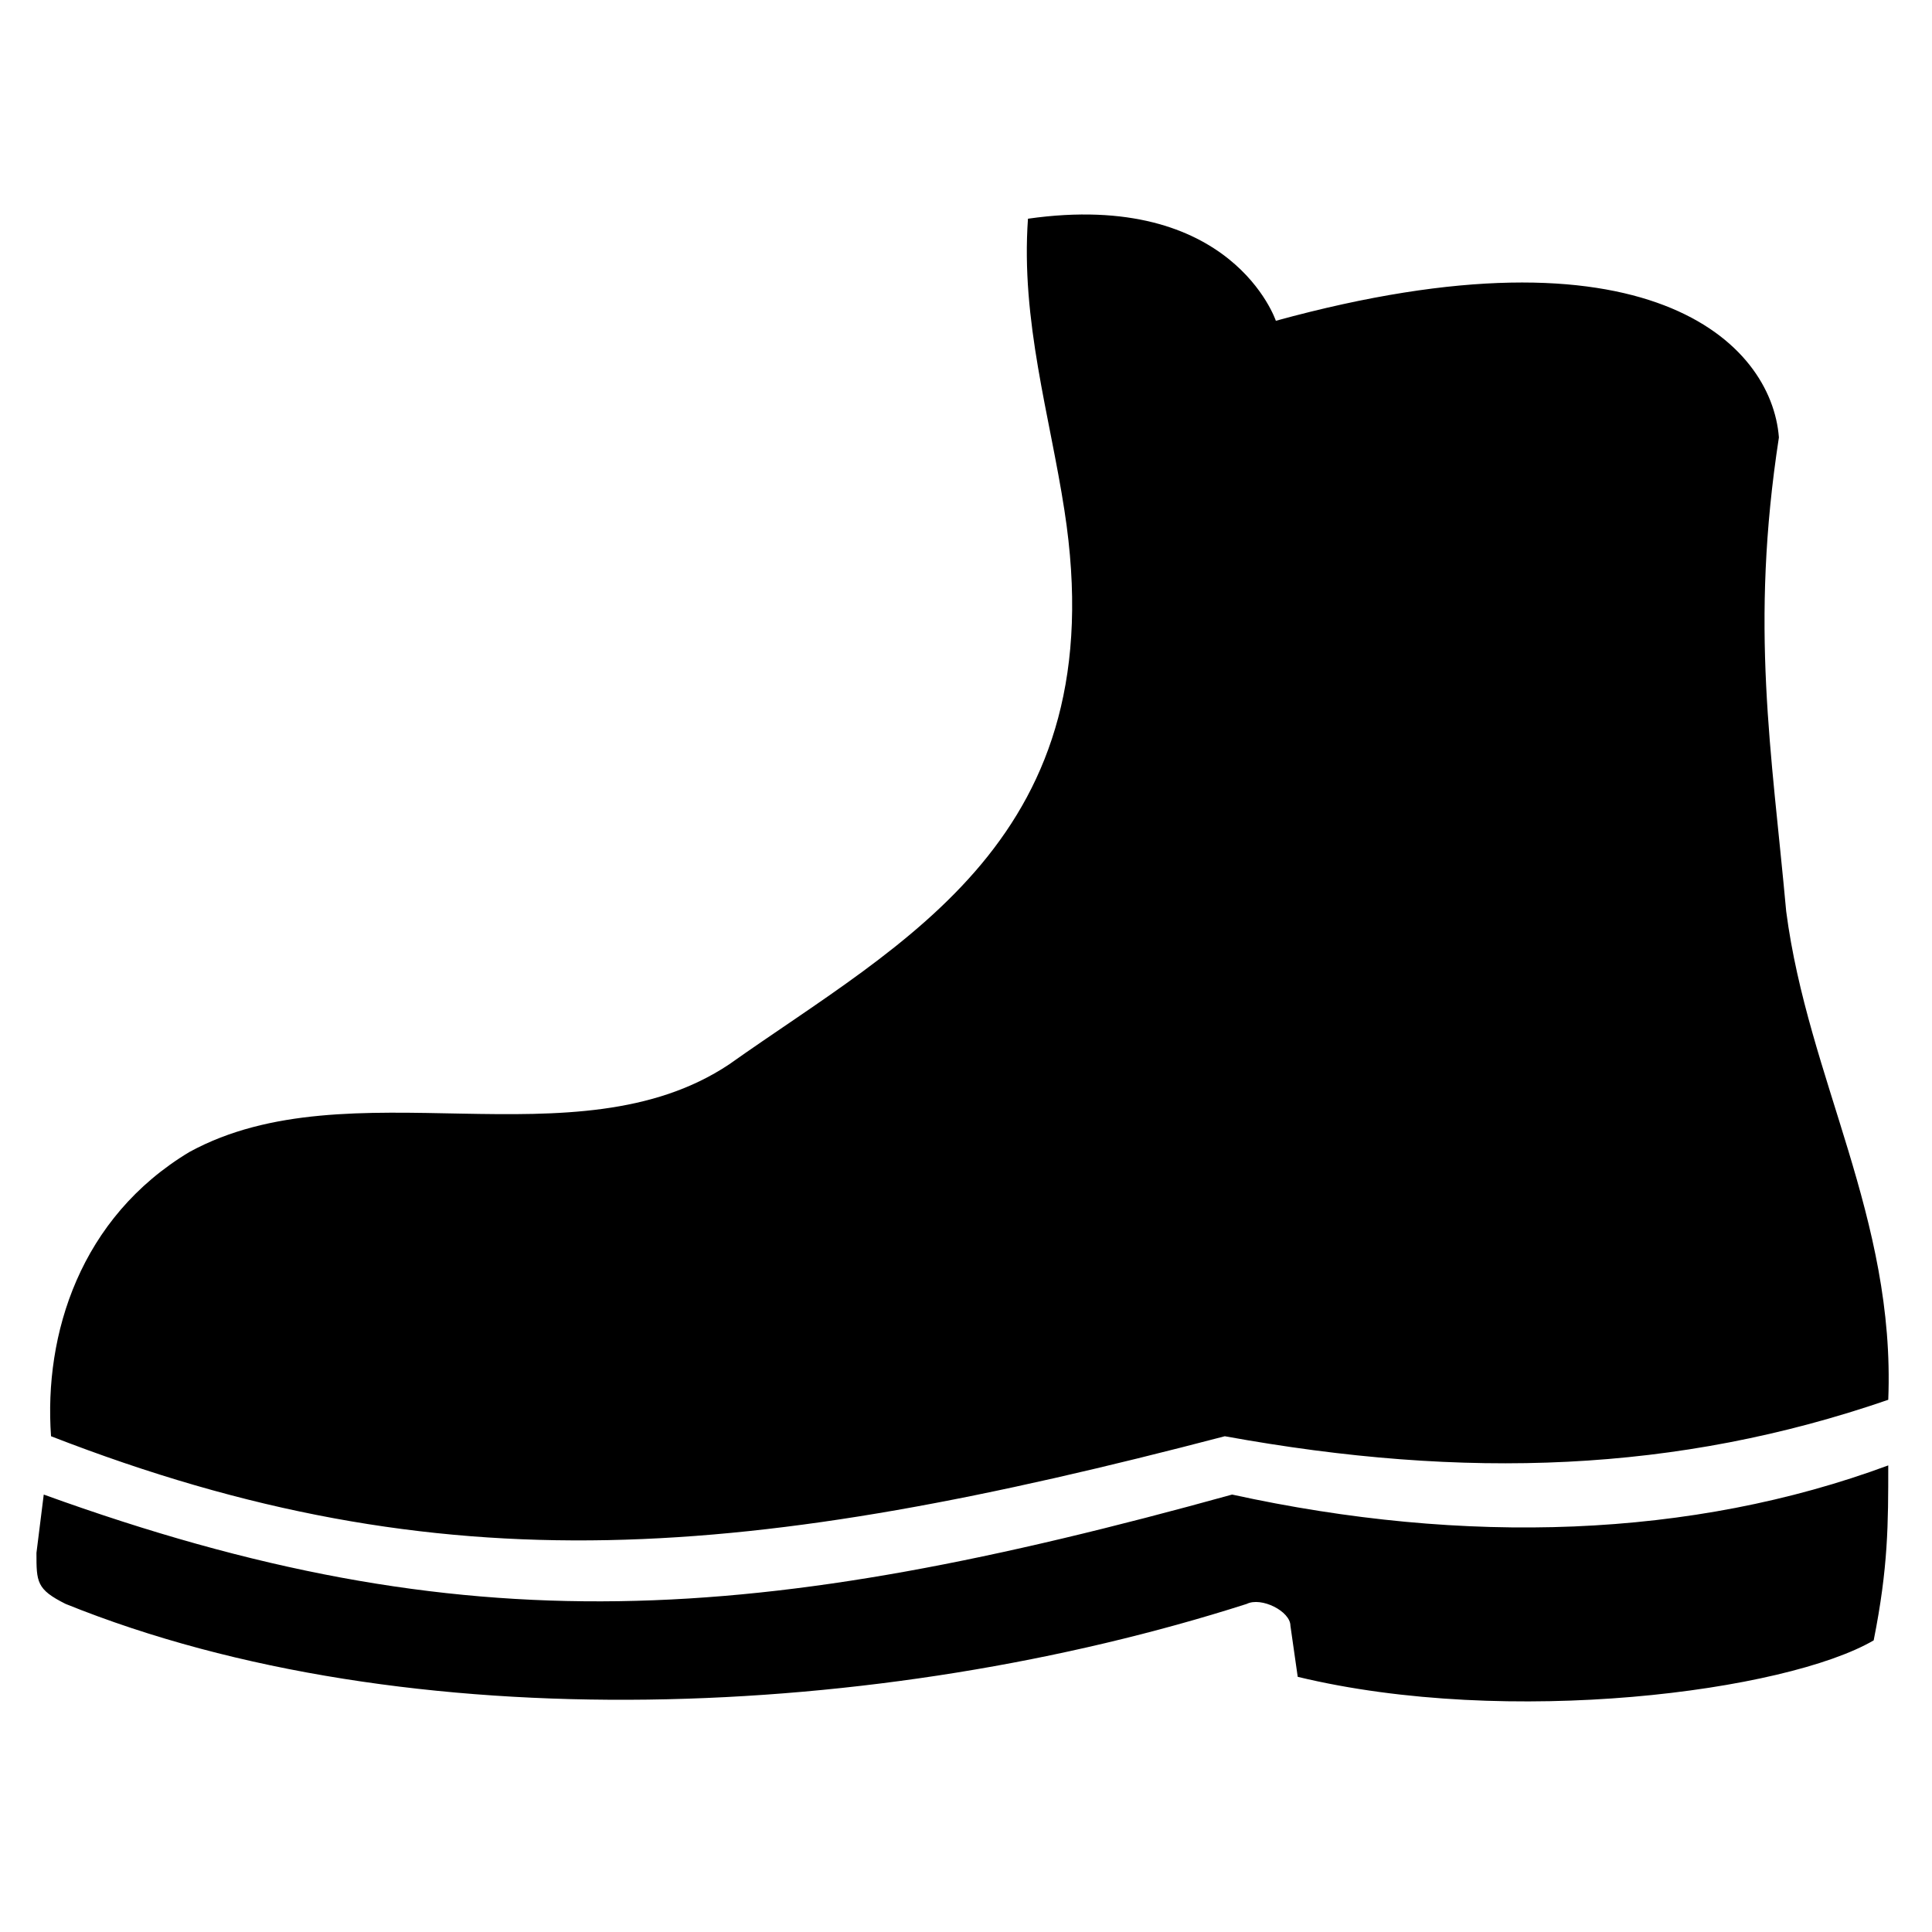 <svg xmlns="http://www.w3.org/2000/svg" width="1000" height="1000" viewBox="0 0 265 265"><path fill="currentColor" d="M9 220c-4-2-4-3-4-7l1-8c58 21 98 18 163 0 32 7 63 6 90-4 0 8 0 14-2 24-12 7-50 12-79 5l-1-7c0-2-4-4-6-3-50 16-115 19-162 0zm-2-23c-1-14 4-30 19-39 22-12 53 2 74-12 24-17 53-31 46-76-2-13-6-26-5-40 28-4 34 14 34 14 51-14 68 3 69 16-4 26-1 43 1 65 3 23 15 42 14 67-29 10-58 11-91 5-65 17-107 21-161 0z"/></svg>